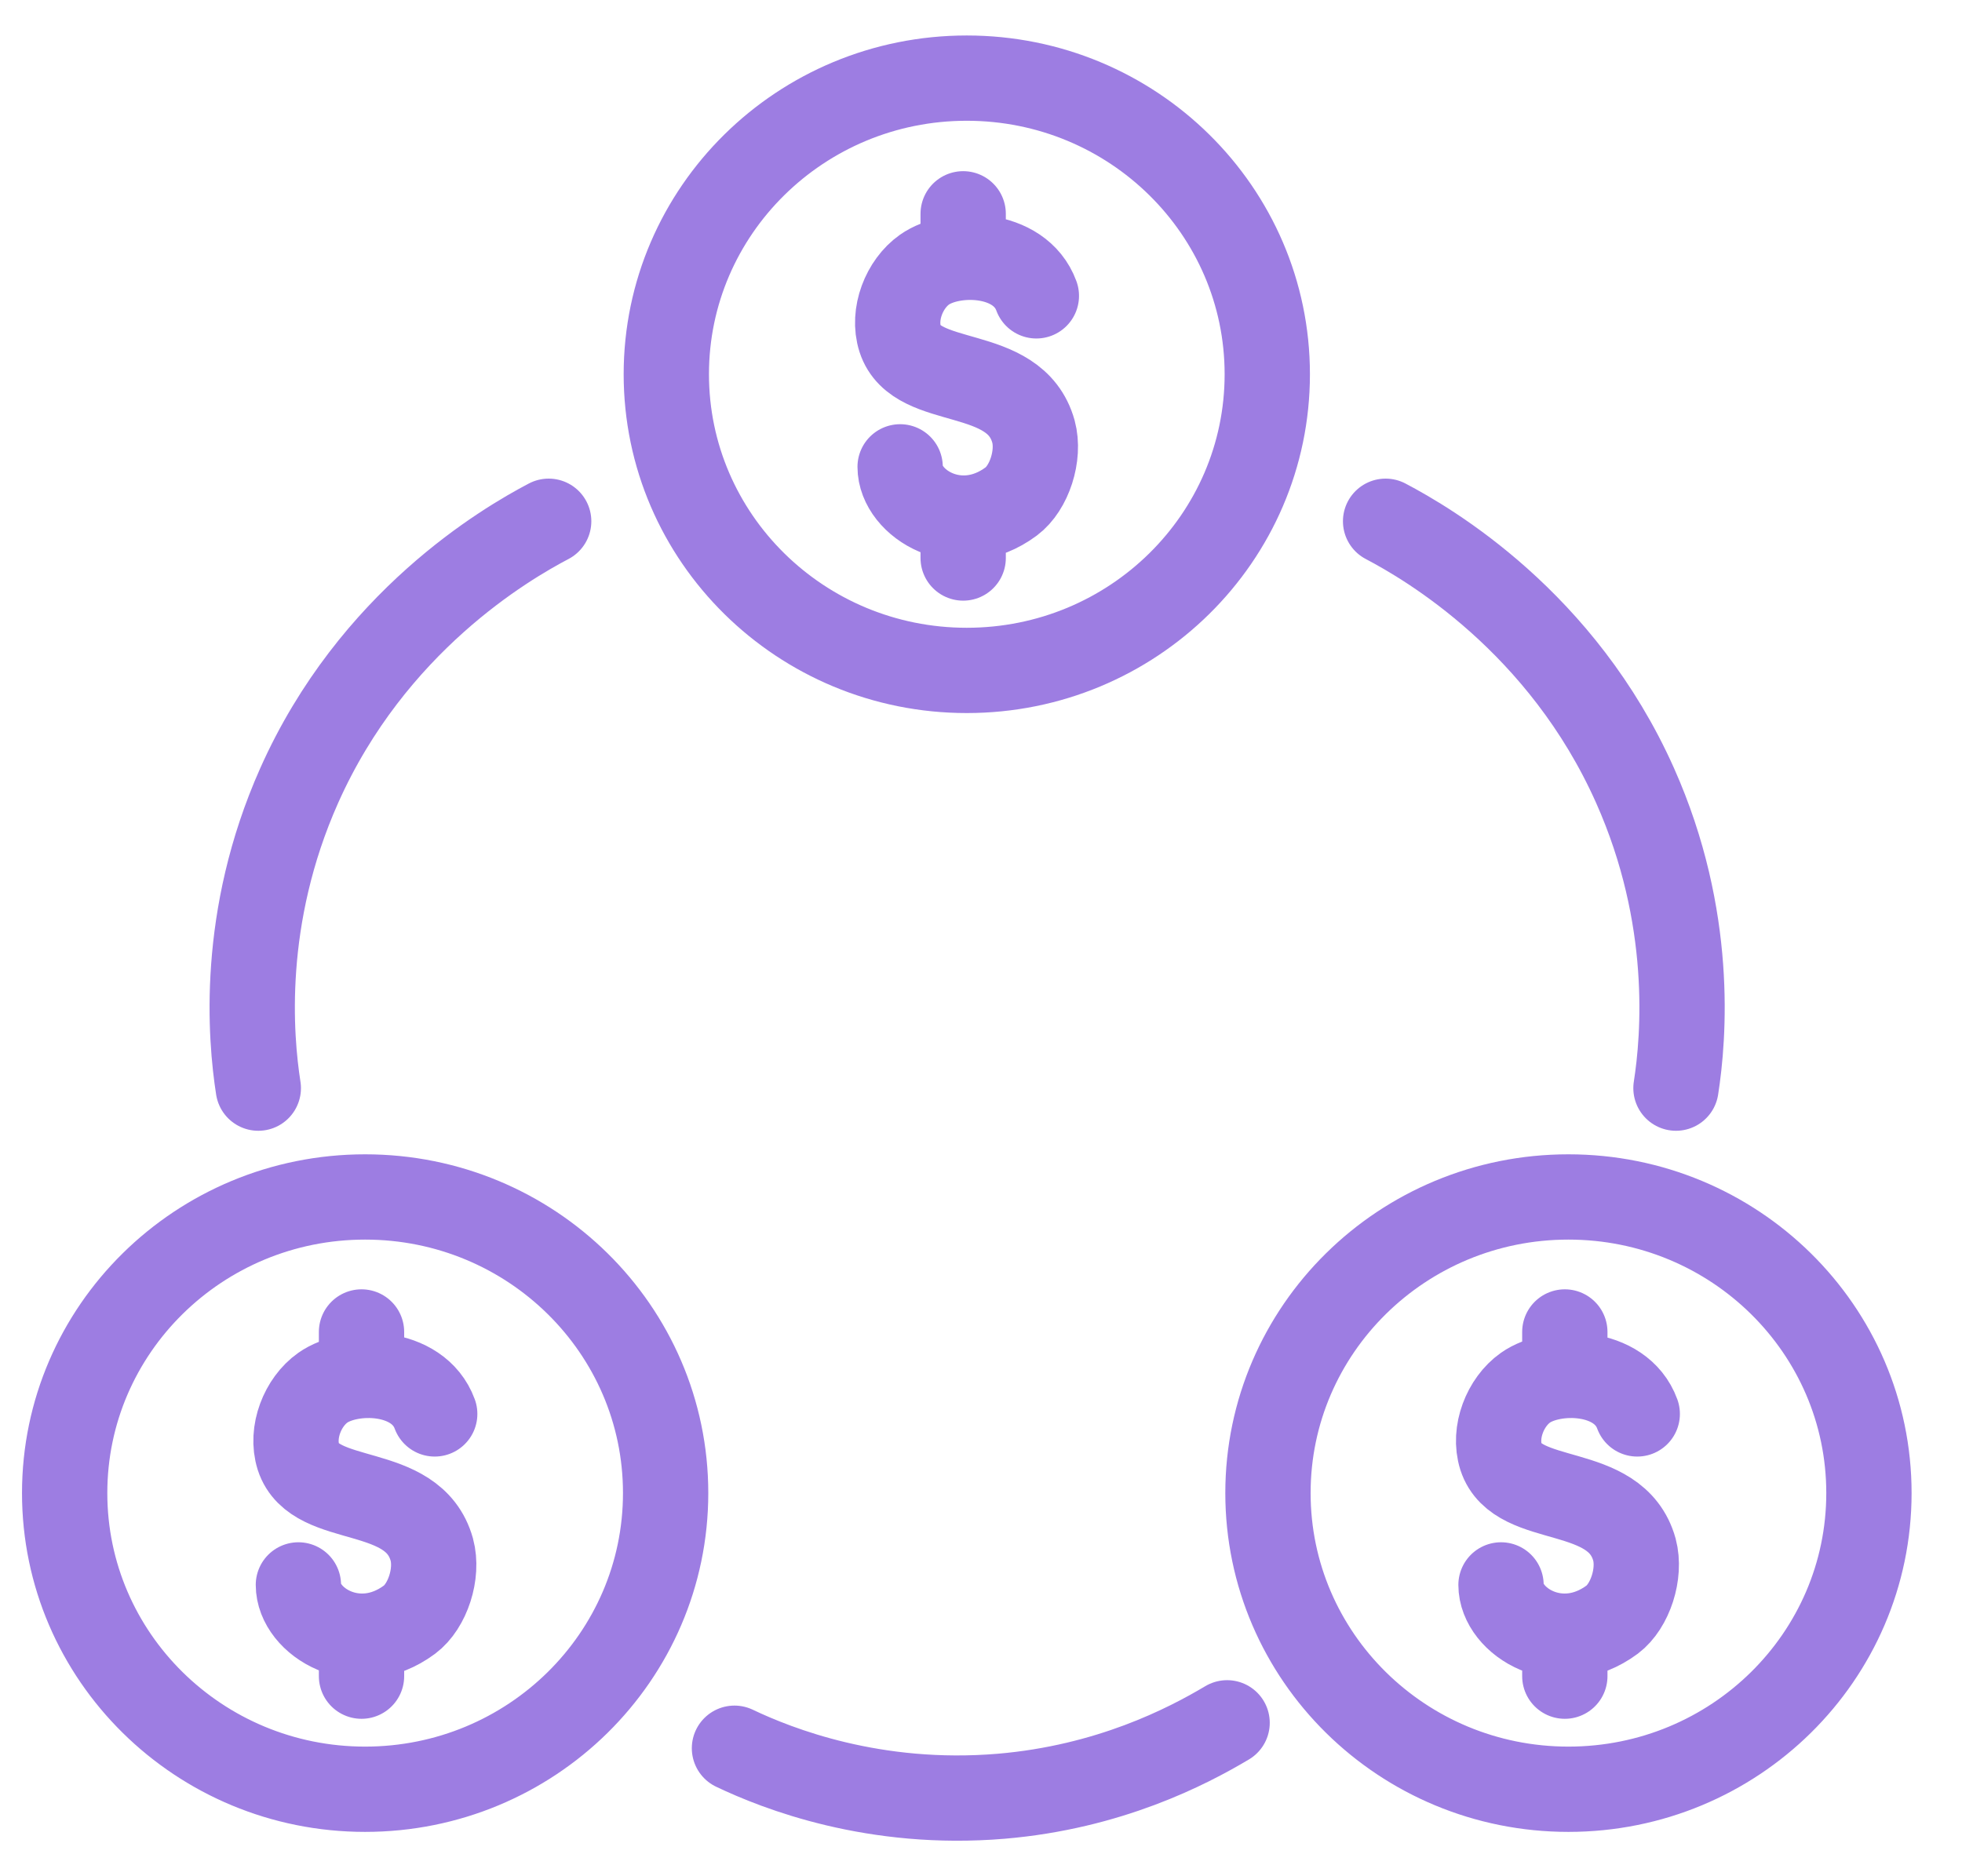 <svg width="23" height="22" viewBox="0 0 23 22" fill="none" xmlns="http://www.w3.org/2000/svg">
<path id="Vector" d="M12.149 3.469C11.955 2.938 11.165 2.93 10.837 3.162C10.602 3.328 10.459 3.684 10.552 3.974C10.745 4.571 11.896 4.272 12.115 5.06C12.191 5.341 12.065 5.723 11.854 5.88C11.241 6.336 10.552 5.905 10.552 5.474M11.291 6.112V6.543M11.291 2.507V2.938M5.096 16.579C4.902 16.049 4.112 16.04 3.784 16.272C3.549 16.438 3.406 16.794 3.498 17.084C3.692 17.681 4.843 17.383 5.062 18.17C5.138 18.452 5.012 18.833 4.801 18.991C4.188 19.446 3.498 19.015 3.498 18.584M4.238 19.223V19.654M4.238 15.618V16.049M19.193 16.579C19 16.049 18.21 16.04 17.882 16.272C17.647 16.438 17.504 16.794 17.596 17.084C17.79 17.681 18.941 17.383 19.16 18.17C19.235 18.452 19.109 18.833 18.899 18.991C18.285 19.446 17.596 19.015 17.596 18.584M18.344 19.223V19.654M18.344 15.618V16.049M6.432 6.112C5.928 6.377 4.364 7.289 3.507 9.212C2.817 10.761 2.935 12.162 3.028 12.759M16.243 6.112C16.747 6.377 18.311 7.289 19.168 9.212C19.858 10.761 19.74 12.162 19.647 12.759M14.385 20.201C13.914 20.482 12.998 20.955 11.737 21.062C10.249 21.187 9.114 20.739 8.61 20.499M14.856 4.388C14.856 6.306 13.279 7.861 11.333 7.861C9.388 7.861 7.811 6.306 7.811 4.388C7.811 2.471 9.388 0.916 11.333 0.916C13.279 0.916 14.856 2.471 14.856 4.388ZM7.803 17.507C7.803 19.425 6.226 20.98 4.28 20.98C2.335 20.98 0.758 19.425 0.758 17.507C0.758 15.589 2.335 14.035 4.28 14.035C6.226 14.035 7.803 15.589 7.803 17.507ZM21.909 17.507C21.909 19.425 20.332 20.98 18.386 20.98C16.441 20.98 14.864 19.425 14.864 17.507C14.864 15.589 16.441 14.035 18.386 14.035C20.332 14.035 21.909 15.589 21.909 17.507Z" stroke="#9D7DE2" stroke-miterlimit="10" stroke-linecap="round"/>
</svg>

